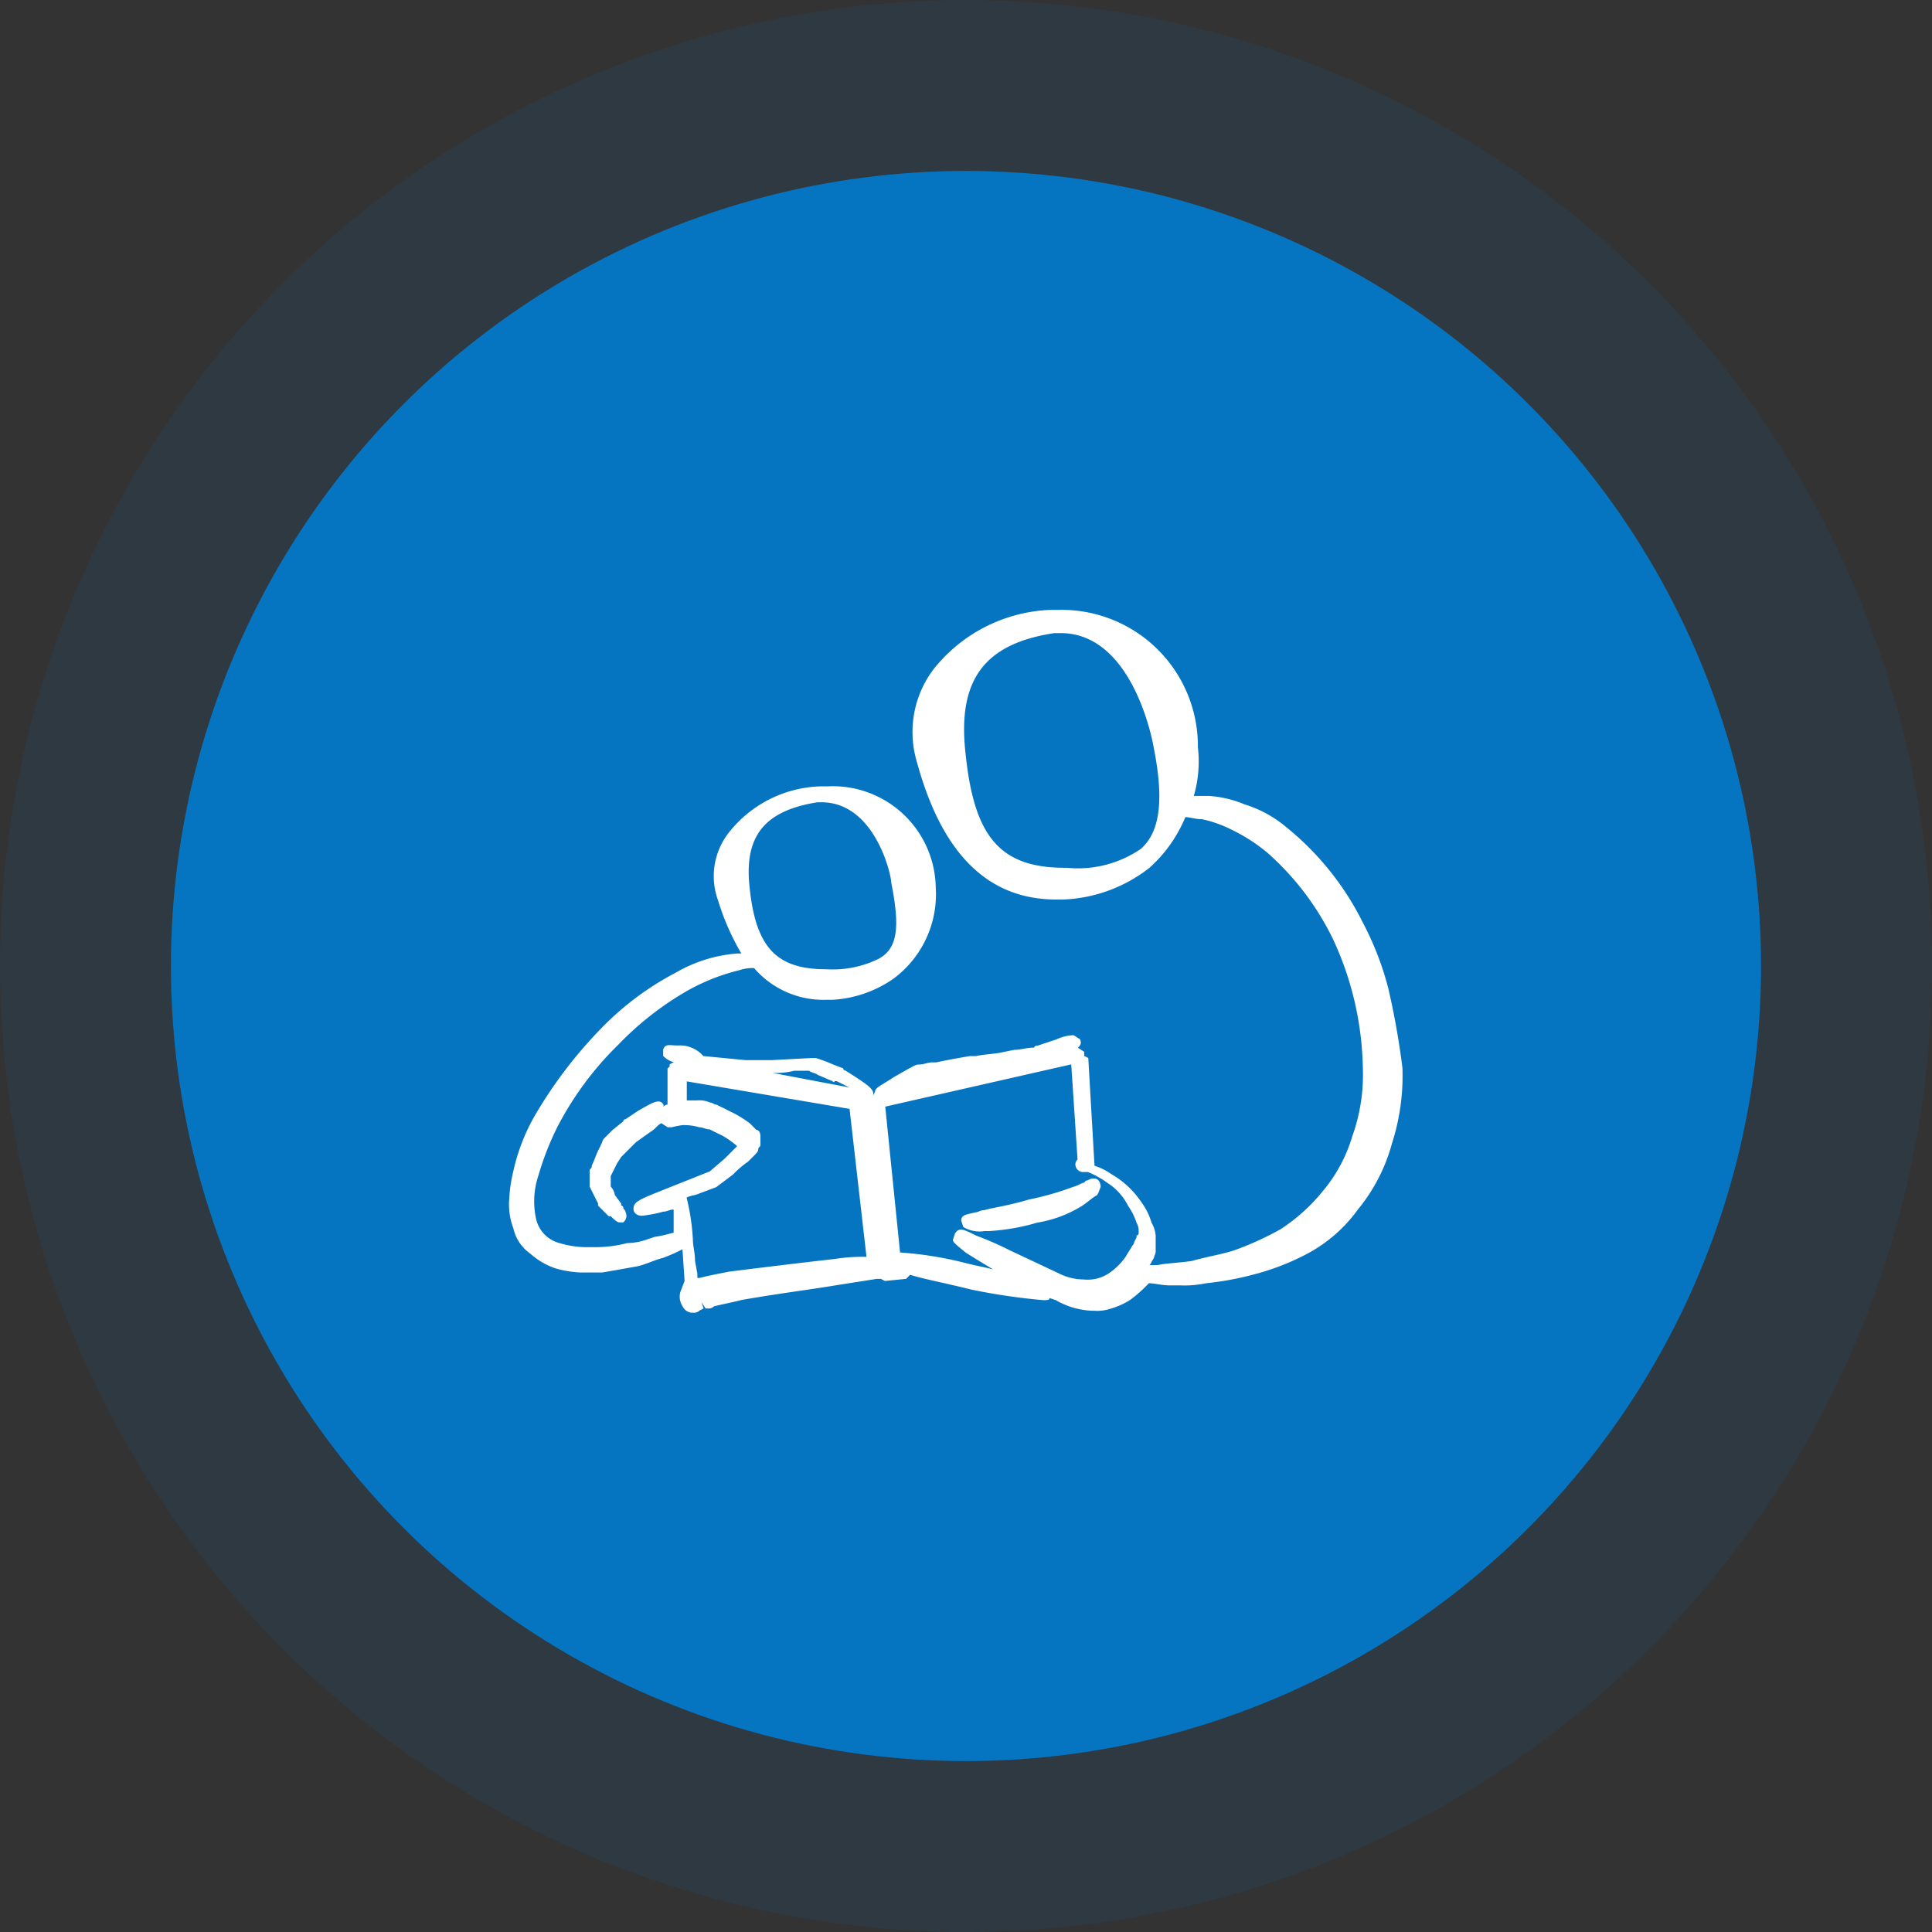 <svg xmlns="http://www.w3.org/2000/svg" xmlns:xlink="http://www.w3.org/1999/xlink" width="47.361" height="47.362" viewBox="0 0 47.361 47.362">
  <rect x="0" y="0" width="47.361" height="47.362" fill="#333333" stroke="none"/>
  <defs>
    <clipPath id="clip-path">
      <ellipse id="Ellipse_434" data-name="Ellipse 434" cx="23.681" cy="23.681" rx="23.681" ry="23.681" transform="translate(0 0)" fill="rgba(6,117,193,0.1)"/>
    </clipPath>
    <clipPath id="clip-path-2">
      <ellipse id="Ellipse_433" data-name="Ellipse 433" cx="19.49" cy="19.49" rx="19.49" ry="19.49" transform="translate(0 0)" fill="#f2f5fc"/>
    </clipPath>
  </defs>
  <g id="Group_3500" data-name="Group 3500" transform="translate(-521.299 -456.62)">
    <g id="Mask_Group_2" data-name="Mask Group 2" transform="translate(521.299 456.62)" clip-path="url(#clip-path)">
      <g id="Group_3413" data-name="Group 3413" transform="translate(-10.201 -0.729)">
        <path id="Path_43578" data-name="Path 43578" d="M0,0H67.11V49.123H0Z" transform="translate(0)" fill="rgba(6,117,193,0.1)"/>
      </g>
    </g>
    <g id="Mask_Group_1" data-name="Mask Group 1" transform="translate(525.489 460.811)" clip-path="url(#clip-path-2)">
      <g id="Group_3410" data-name="Group 3410" transform="translate(-8.396 -0.6)">
        <path id="Path_43575" data-name="Path 43575" d="M0,0H55.234V40.43H0Z" transform="translate(0)" fill="#0675c1"/>
        <g id="Group_3409" data-name="Group 3409" transform="translate(16.684 11.361)">
          <g id="Group_3408" data-name="Group 3408" transform="translate(0 0)">
            <path id="Path_43576" data-name="Path 43576" d="M50.554,87.674a7.4,7.4,0,0,0-.622-1.606,7,7,0,0,0-1.865-2.332,2.922,2.922,0,0,0-1.036-.57,2.723,2.723,0,0,0-.881-.207h-.363a3.021,3.021,0,0,0,.1-1.192,3.34,3.34,0,0,0-3.42-3.368h-.207a3.846,3.846,0,0,0-2.85,1.451A2.553,2.553,0,0,0,39,82.131c.622,2.28,1.762,3.368,3.42,3.368h.155a3.652,3.652,0,0,0,2.124-.777,3.422,3.422,0,0,0,.881-1.243c.1,0,.259.052.414.052a2.994,2.994,0,0,1,.725.259,4.226,4.226,0,0,1,.881.57,6.76,6.76,0,0,1,1.606,2.124,7.793,7.793,0,0,1,.725,3.161,4.452,4.452,0,0,1-.259,1.658,3.742,3.742,0,0,1-.725,1.347,4.454,4.454,0,0,1-1.036.933,7.628,7.628,0,0,1-1.14.518c-.311.1-.674.155-1.036.259-.363.052-.622.052-.829.1H44.7c.052-.052.052-.1.1-.155l.052-.155h0v-.415a.736.736,0,0,0-.1-.311,1.621,1.621,0,0,0-.259-.518,2.212,2.212,0,0,0-.725-.674,1.551,1.551,0,0,0-.415-.207L43.2,89.384l-.1-.052v-.1l-.155-.1c.052-.052.1-.1.052-.207l-.155-.1a1.033,1.033,0,0,0-.415.1l-.466.155c-.052,0-.052,0-.1.052H41.8c-.1,0-.259.052-.414.052l-.259.052c-.207.052-.466.052-.674.1H40.3c-.311.052-.57.1-.829.155h-.1c-.1,0-.207.052-.311.052s-.155.052-.259.1l-.363.207c-.311.207-.466.259-.466.363l-.052.1h0c.052-.155-.1-.259-.674-.622h0a.051.051,0,0,1-.052-.052l-.259-.1a3.573,3.573,0,0,0-.415-.155h-.1l-.984.052H34.8l-1.036-.1a.764.764,0,0,0-.622-.259c-.207,0-.311-.052-.363.1v.155a.554.554,0,0,0,.259.155l-.1.052v.052l-.052.052v.881a.181.181,0,0,0-.1.052h0v-.052c-.1-.155-.259-.052-.622.155l-.311.207a.051.051,0,0,0-.052.052l-.259.207-.207.207a.181.181,0,0,0-.052.1l-.1.207c-.052.1-.1.259-.155.363,0,.052,0,.052-.052.1v.414l.207.414h0v.052h0l.207.207h0l.052.052h.052l.052.052s.1.1.155.1h.1a.206.206,0,0,0,.052-.259c0-.052-.052-.052-.052-.1a.051.051,0,0,0-.052-.052v-.052h0l-.155-.207a.393.393,0,0,0-.1-.207v-.259l.155-.311.1-.155h0l.363-.363.363-.259c.1-.052.155-.155.259-.207l.155.1h.1a2.243,2.243,0,0,1,.259-.052,1.287,1.287,0,0,1,.415.052c.1,0,.155.052.259.052l.1.052.207.1a2.194,2.194,0,0,1,.363.259l-.1.1-.207.207-.363.311-1.3.518c-.518.207-.57.259-.57.415,0,.052.052.155.207.155a2.982,2.982,0,0,0,.518-.1c.1,0,.155-.052.259-.052v.57h0c-.052,0-.155.052-.466.1l-.155.052a1.533,1.533,0,0,1-.518.1,3.136,3.136,0,0,1-.777.1h-.207a2.3,2.3,0,0,1-.674-.1.794.794,0,0,1-.57-.57,1.994,1.994,0,0,1,.052-1.088,7.029,7.029,0,0,1,.466-1.192,7.884,7.884,0,0,1,1.5-2.021,7.589,7.589,0,0,1,1.658-1.3,4.99,4.99,0,0,1,1.3-.518,1.011,1.011,0,0,1,.363-.052,2.244,2.244,0,0,0,1.762.777h.155a2.9,2.9,0,0,0,1.5-.518,2.573,2.573,0,0,0,1.036-2.228,2.525,2.525,0,0,0-2.642-2.487h-.155a2.971,2.971,0,0,0-2.28,1.14,1.73,1.73,0,0,0-.259,1.658,6.063,6.063,0,0,0,.57,1.3h-.1a3.525,3.525,0,0,0-1.5.466,7.157,7.157,0,0,0-1.813,1.347,11,11,0,0,0-1.658,2.176,4.809,4.809,0,0,0-.518,1.347,3.566,3.566,0,0,0-.1.674,1.647,1.647,0,0,0,.1.725,1.031,1.031,0,0,0,.415.622,1.792,1.792,0,0,0,.622.363,2.6,2.6,0,0,0,.622.1h.518c.311-.052.57-.1.881-.155.207-.052.415-.155.622-.207.259-.1.363-.155.466-.207h0l.052.777-.1.259a.426.426,0,0,0,.052.363.278.278,0,0,0,.207.155h.052a.19.19,0,0,0,.155-.052l.1-.052-.052-.155h0l.1.155h.052a.19.19,0,0,0,.155-.052c.207-.052.466-.1.674-.155.881-.155,1.71-.259,2.332-.363l.984-.155h.1l.1.052.518-.052.1-.1c.311.1.881.207,1.5.363a15.5,15.5,0,0,0,1.762.259c.1,0,.155,0,.155-.052l.155.052a1.91,1.91,0,0,0,.881.259h.052a1.01,1.01,0,0,0,.414-.052,1.839,1.839,0,0,0,.466-.207,3.352,3.352,0,0,0,.466-.414c.155,0,.311.052.518.052h.259a2.523,2.523,0,0,0,.622-.052,7.434,7.434,0,0,0,1.14-.207,6.042,6.042,0,0,0,1.347-.518,3.636,3.636,0,0,0,1.243-1.088,4.31,4.31,0,0,0,.829-1.606,5.422,5.422,0,0,0,.259-1.865A19.154,19.154,0,0,0,50.554,87.674Zm-12.487-.725a2.558,2.558,0,0,1-1.3.259h0c-1.192,0-1.71-.518-1.865-1.969-.155-1.3.363-1.917,1.658-2.124h.1c1.3,0,1.71,1.762,1.71,1.969C38.585,86.172,38.533,86.69,38.067,86.949Zm6.425-2.694a2.724,2.724,0,0,1-1.813.466h-.052c-1.606,0-2.228-.777-2.435-2.8-.207-1.813.466-2.694,2.176-2.953h.155c1.71,0,2.228,2.487,2.28,2.8C45.062,83.063,44.958,83.84,44.492,84.255Zm-4.559,9.43-.052.155c0,.052.052.1.311.311.155.1.415.259.674.414-.207-.052-.466-.1-.674-.155a8.953,8.953,0,0,0-1.606-.259l-.363-3.575,4.559-1.036.155,2.332a.16.16,0,0,0-.052.1.19.19,0,0,0,.207.207h.1a2.273,2.273,0,0,1,.466.259,1.414,1.414,0,0,1,.518.57,1.551,1.551,0,0,1,.207.414.392.392,0,0,1,.052.207v.052a.051.051,0,0,1-.052.052v.052l-.052.1a.181.181,0,0,1-.052.1c-.052.1-.1.155-.155.259a1.577,1.577,0,0,1-.414.414.935.935,0,0,1-.622.155,1.38,1.38,0,0,1-.622-.155L41.28,94.1a8.178,8.178,0,0,0-.829-.363C40.14,93.581,40.036,93.529,39.932,93.685Zm-6.373.674c0-.207-.052-.363-.052-.518a5.454,5.454,0,0,0-.155-1.036c.1-.052.207-.052.311-.1l.415-.155.414-.311a2.253,2.253,0,0,1,.363-.311l.155-.155h0c.052-.052.1-.1.1-.155s.052-.052.052-.1V91.3c0-.1-.052-.155-.1-.155l-.155-.155a2.744,2.744,0,0,0-.518-.311l-.1-.052-.207-.1c-.052,0-.1-.052-.155-.052a.657.657,0,0,0-.311-.052h-.259v-.466l3.99.674.415,3.627a4.476,4.476,0,0,0-.777.052c-.881.1-1.762.207-2.591.311-.259.052-.518.1-.725.155h-.052v-.1h0Zm1.865-4.611h0a1.942,1.942,0,0,0,.57-.052h.363c.052.052.155.052.207.1l.363.155h0s.052.052.052,0h.052l.311.155-1.917-.363Z" transform="translate(-29 -78.4)" fill="#fff"/>
            <path id="Path_43577" data-name="Path 43577" d="M53.353,105.974c.155-.1.259-.207.363-.259.052-.052.052-.1.1-.207,0-.1-.052-.207-.155-.207h-.052c-.052,0-.1.052-.155.052l-.052.052c-.052,0-.1.052-.259.1a7.377,7.377,0,0,1-1.088.311c-.518.155-.933.207-1.088.259-.1,0-.155.052-.207.052-.207.052-.363.052-.363.207l.052.155a.777.777,0,0,0,.518.1h.1a5.24,5.24,0,0,0,1.192-.207A2.984,2.984,0,0,0,53.353,105.974Z" transform="translate(-39.312 -91.362)" fill="#fff"/>
          </g>
        </g>
      </g>
    </g>
  </g>
</svg>

